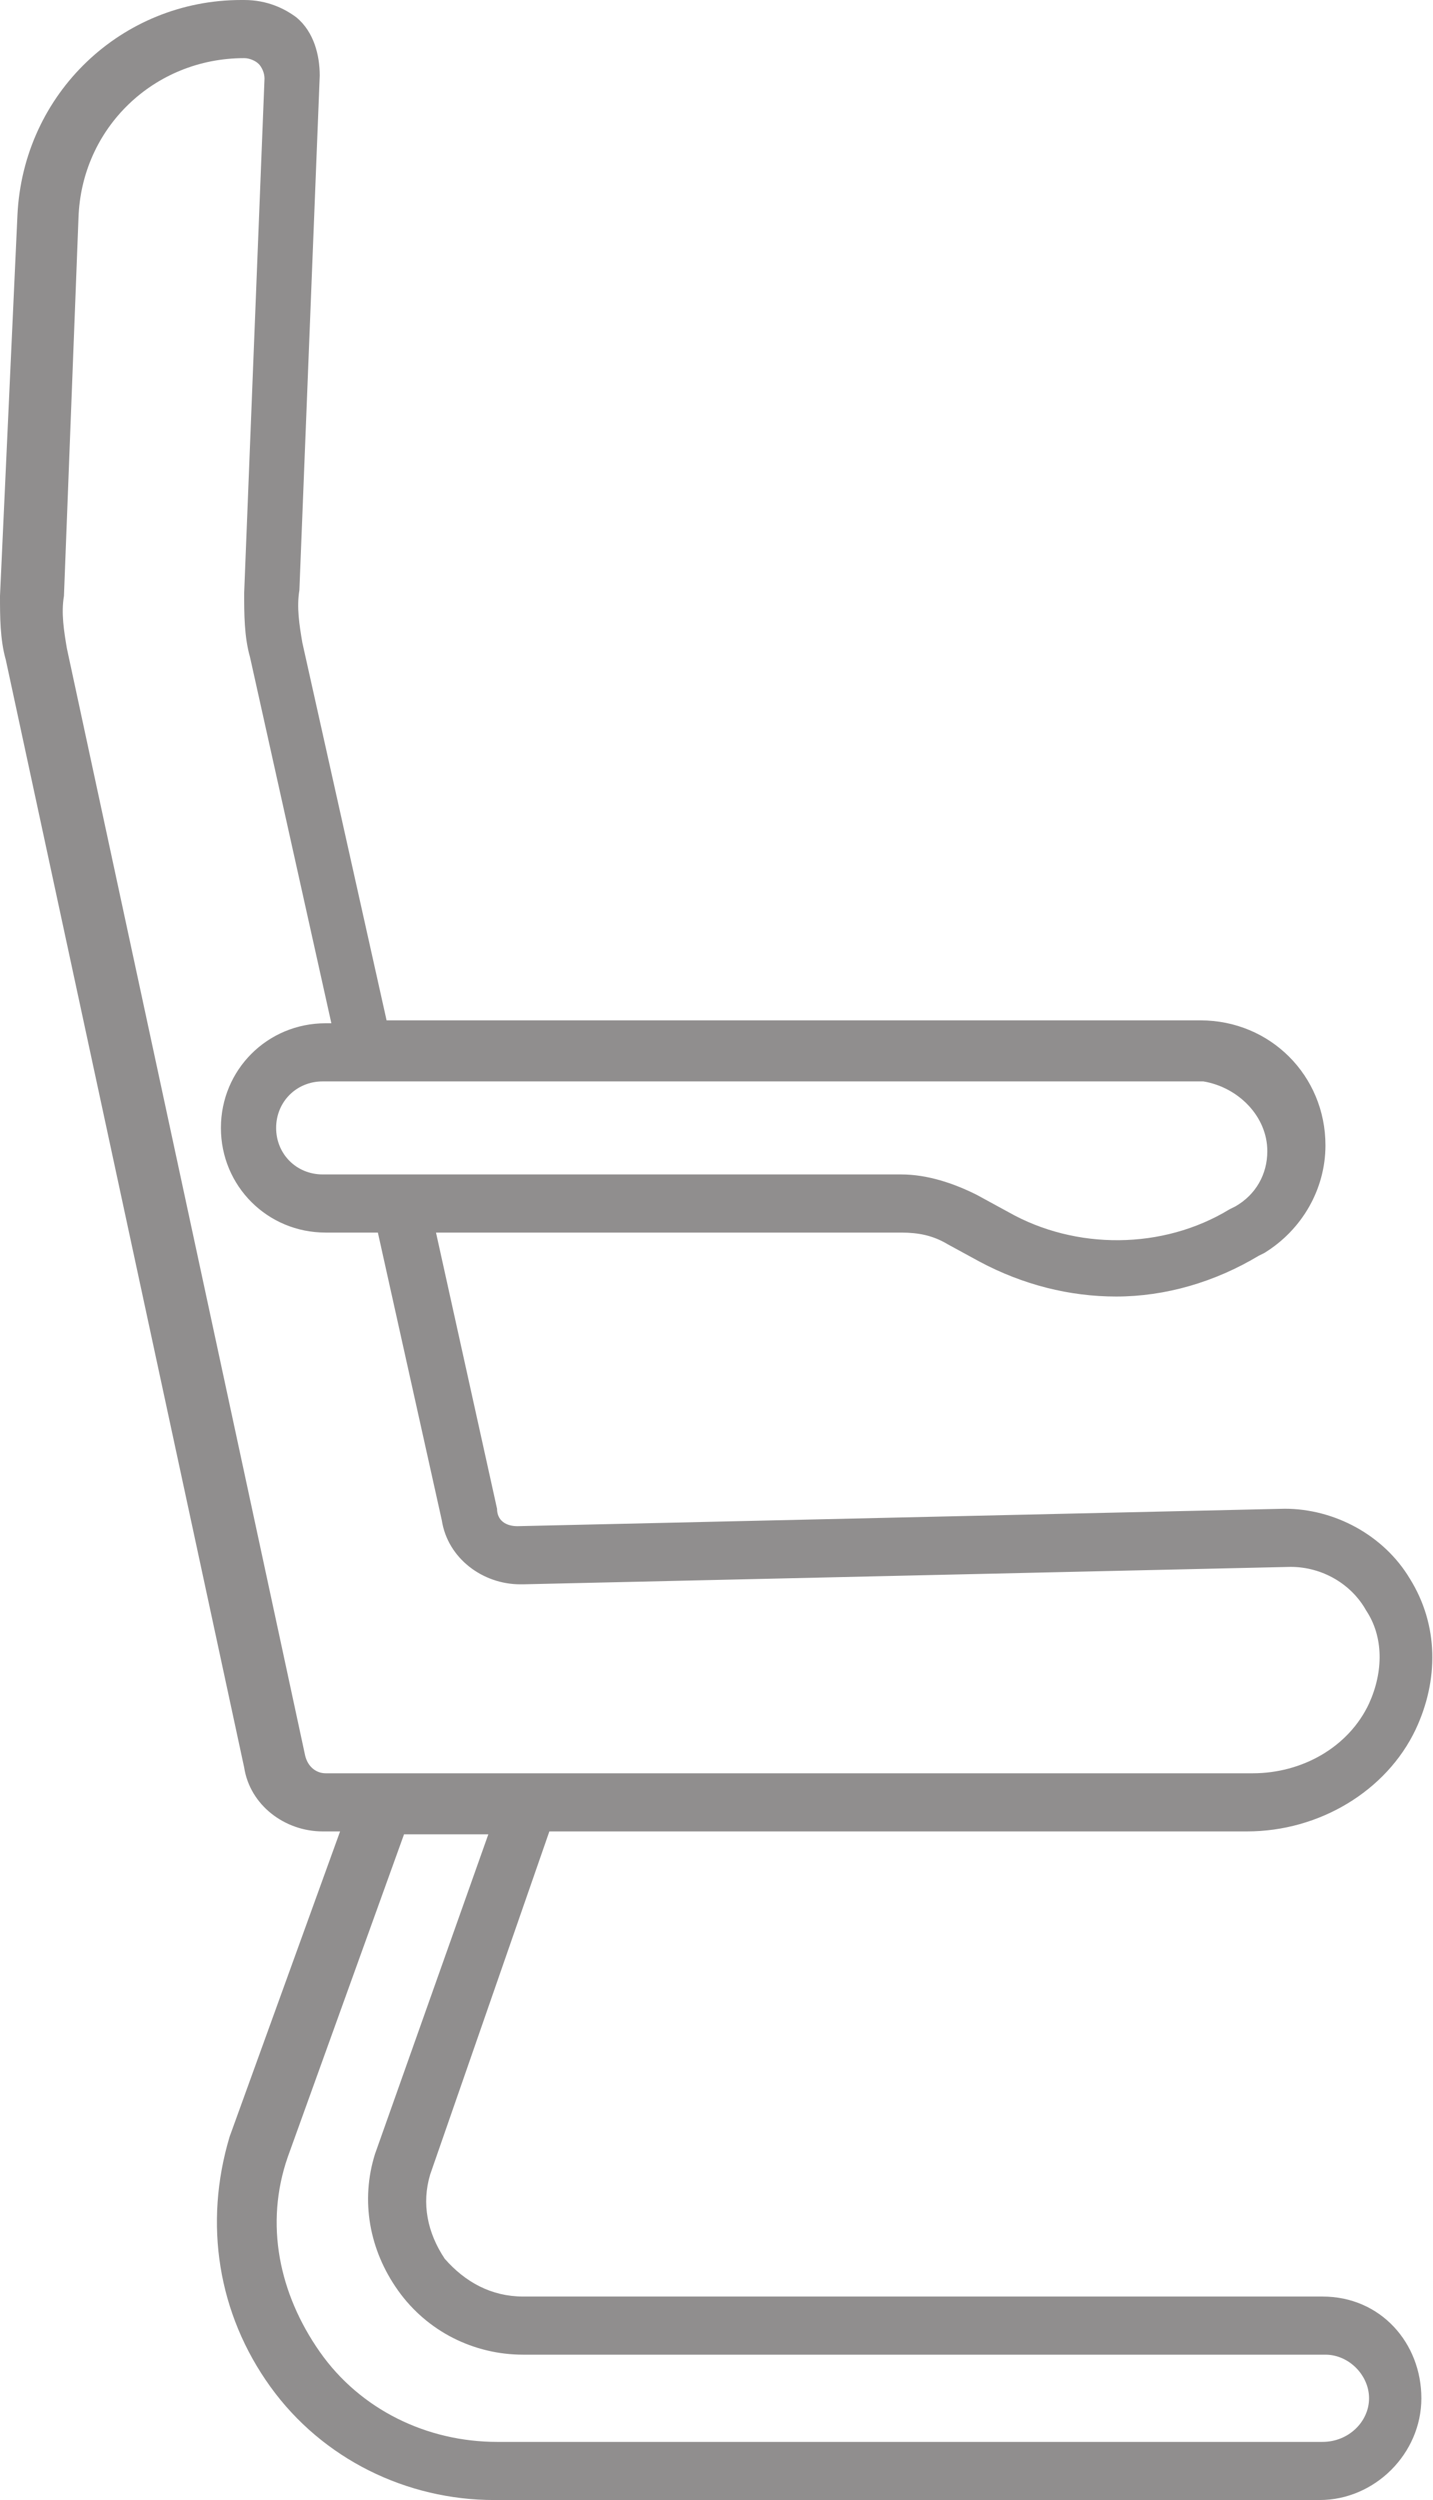 <?xml version="1.0" encoding="utf-8"?>
<!-- Generator: Adobe Illustrator 25.4.1, SVG Export Plug-In . SVG Version: 6.00 Build 0)  -->
<svg version="1.1" id="Layer_1" xmlns="http://www.w3.org/2000/svg" xmlns:xlink="http://www.w3.org/1999/xlink" x="0px" y="0px"
	 viewBox="0 0 49.3 86" style="enable-background:new 0 0 49.3 86;" xml:space="preserve">
<style type="text/css">
	.st0{fill:#908E8E;}
</style>
<path class="st0" d="M8.4,60.8c0.2,1.3,1.4,2.2,2.7,2.2h0.6L7.9,73.5c-0.9,3-0.4,6.1,1.4,8.6S14,86,17,86h28.4
	c1.9,0,3.5-1.6,3.5-3.5S47.5,79,45.5,79H18c-1.1,0-2-0.5-2.7-1.3c-0.6-0.9-0.8-1.9-0.5-2.9L18.9,63h24c2.5,0,4.8-1.4,5.8-3.5
	c0.8-1.7,0.8-3.6-0.2-5.2c-0.9-1.5-2.6-2.4-4.3-2.4l-26.4,0.6c-0.4,0-0.7-0.2-0.7-0.6L15,42.4h16c0.6,0,1.1,0.1,1.6,0.4l1.1,0.6
	c1.5,0.8,3.1,1.2,4.7,1.2c1.7,0,3.4-0.5,4.9-1.4l0.2-0.1c1.3-0.8,2.1-2.2,2.1-3.7c0-2.4-1.9-4.3-4.3-4.3h-28l-2.9-13
	c-0.1-0.6-0.2-1.2-0.1-1.8L11,2.6c0-0.7-0.2-1.5-0.8-2C9.8,0.3,9.2,0,8.4,0c0,0,0,0-0.1,0C4.2,0,0.8,3.2,0.6,7.4L0,20.5
	c0,0.7,0,1.5,0.2,2.2L8.4,60.8z M2.7,7.5C2.8,4.4,5.3,2,8.4,2l0,0c0.2,0,0.4,0.1,0.5,0.2C9,2.3,9.1,2.5,9.1,2.7L8.4,20.4
	c0,0.7,0,1.5,0.2,2.2l2.8,12.6h-0.2c-2,0-3.6,1.6-3.6,3.6s1.6,3.6,3.6,3.6H13l2.2,9.9c0.2,1.3,1.4,2.2,2.7,2.2c0,0,0,0,0.1,0
	l26.4-0.6c1.1,0,2.1,0.6,2.6,1.5c0.6,0.9,0.6,2.1,0.1,3.2c-0.7,1.5-2.3,2.4-4,2.4H19.6h-7.1h-1.3c-0.3,0-0.6-0.2-0.7-0.6L2.3,22.3
	c-0.1-0.6-0.2-1.2-0.1-1.8L2.7,7.5z M43.6,39.6c0,0.8-0.4,1.5-1.1,1.9l-0.2,0.1C40,43,37,43,34.7,41.7l-1.1-0.6
	c-0.8-0.4-1.7-0.7-2.6-0.7H11.1c-0.9,0-1.6-0.7-1.6-1.6s0.7-1.6,1.6-1.6h30.3C42.6,37.4,43.6,38.4,43.6,39.6z M12.9,74.1
	c-0.5,1.6-0.2,3.3,0.8,4.7c1,1.4,2.6,2.2,4.3,2.2h27.6c0.8,0,1.5,0.7,1.5,1.5S46.4,84,45.5,84H17.1c-2.4,0-4.7-1.1-6.1-3.1
	c-1.4-2-1.9-4.4-1.1-6.7l4-11.1h2.9L12.9,74.1z"/>
</svg>
